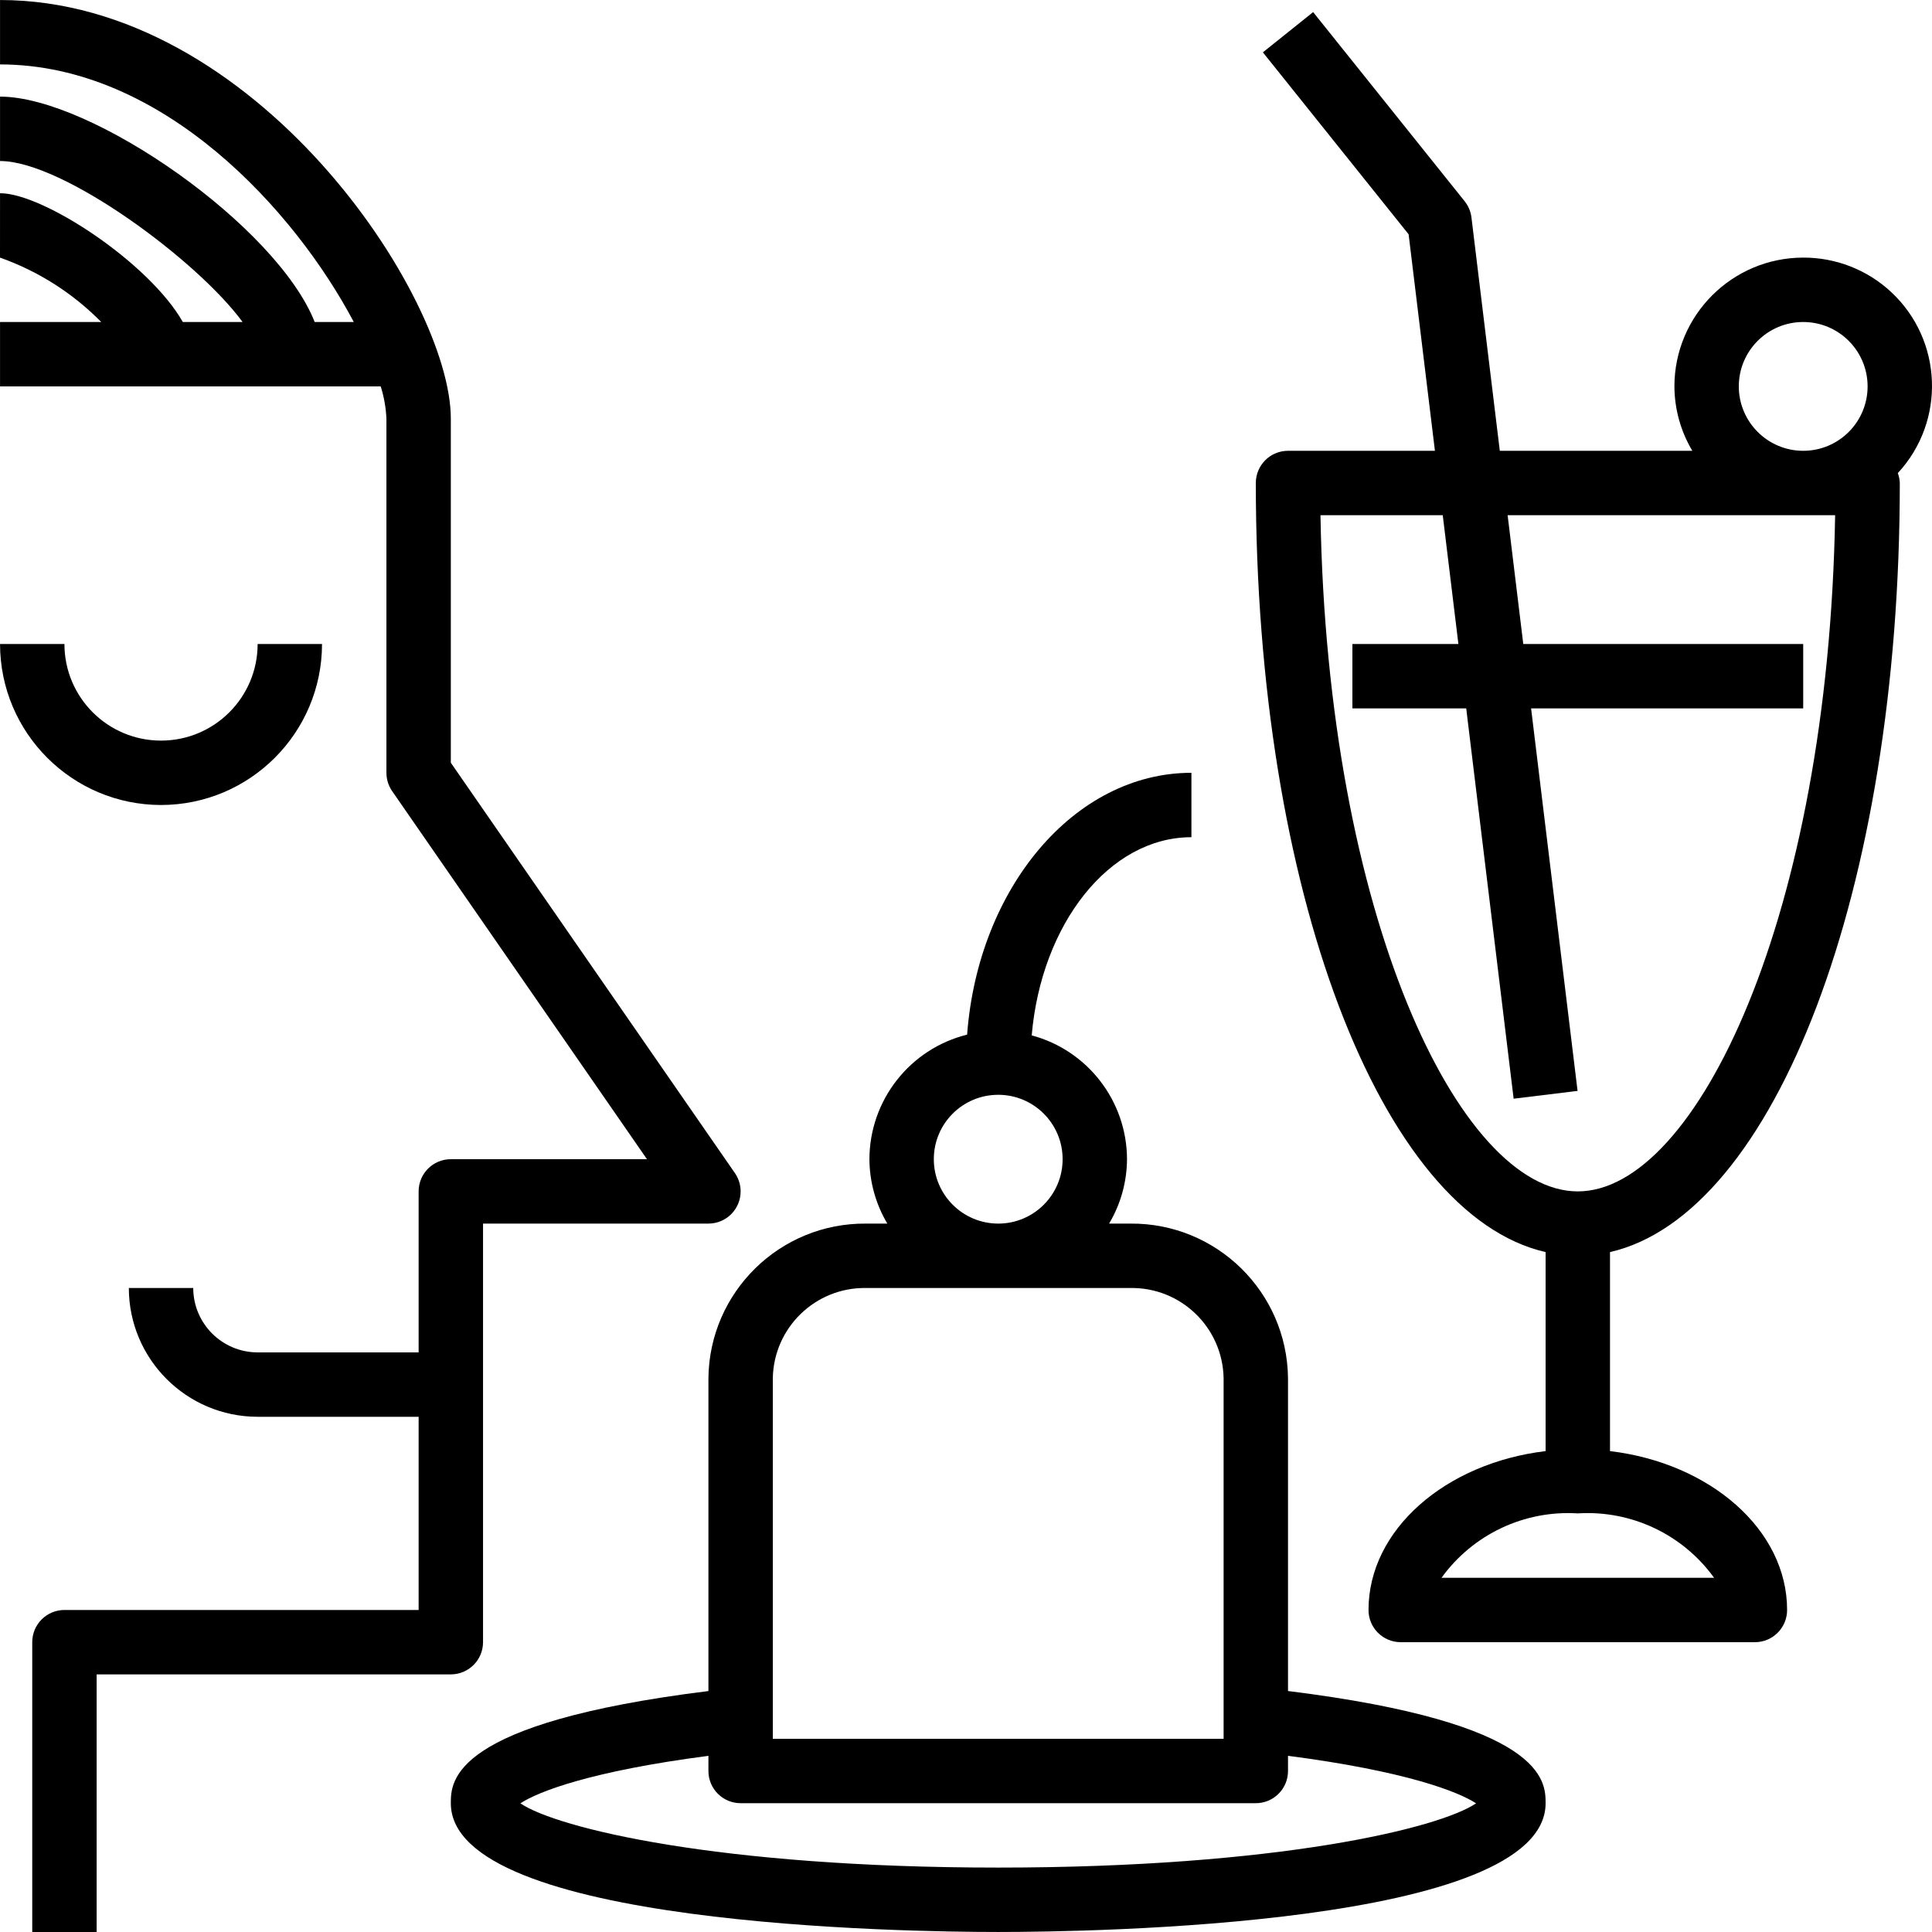 <?xml version="1.0" encoding="iso-8859-1"?>
<!-- Generator: Adobe Illustrator 19.0.0, SVG Export Plug-In . SVG Version: 6.00 Build 0)  -->
<svg version="1.1" id="Capa_1" xmlns="http://www.w3.org/2000/svg" xmlns:xlink="http://www.w3.org/1999/xlink" x="0px" y="0px"
	 viewBox="0 0 480.008 480.008" style="enable-background:new 0 0 480.008 480.008;" xml:space="preserve">
<g>
	<g>
		<path d="M472.008,120.004c-0.032-0.84-0.2-1.67-0.496-2.457c11.966-12.913,11.199-33.081-1.714-45.048
			c-5.926-5.491-13.715-8.528-21.794-8.496c-17.666,0.023-31.98,14.342-31.996,32.008c0.032,5.632,1.568,11.153,4.448,15.992
			h-47.829l-7.045-57.984c-0.179-1.476-0.768-2.872-1.699-4.031L326.25,3.004l-12.484,10l36.207,45.211l6.536,53.789h-36.5
			c-4.417-0.001-7.999,3.579-8,7.996c0,0.001,0,0.003,0,0.004c0,101.179,31.034,181.739,72,191.079v49.445
			c-24.878,2.976-44,19.519-44,39.476c-0.001,4.417,3.579,7.999,7.996,8c0.001,0,0.003,0,0.004,0h88
			c4.417,0.001,7.999-3.579,8-7.996c0-0.001,0-0.003,0-0.004c0-19.957-19.122-36.5-44-39.476v-49.447
			C440.975,301.726,472.008,221.172,472.008,120.004z M448,80.004c8.837-0.004,16.004,7.155,16.008,15.992
			c0.004,8.837-7.155,16.004-15.992,16.008c-0.004,0-0.008,0-0.012,0c-8.828-0.013-15.981-7.164-15.996-15.992
			C432.004,87.175,439.163,80.008,448,80.004z M425.867,392.004h-67.719c7.791-10.793,20.574-16.834,33.859-16
			C405.293,375.17,418.076,381.211,425.867,392.004z M392,296.004c-29.48,0-62.246-68.586-63.926-168h30.378l3.888,32h-26.332v16
			h28.276l11.782,96.969l15.883-1.937l-11.546-95.031h67.605v-16h-69.549l-3.888-32h81.37
			C454.262,227.418,421.488,296.004,392,296.004z"/>
	</g>
</g>
<g>
	<g>
		<path d="M320.008,420.135V342.41c-0.237-21.412-17.76-38.591-39.172-38.406h-5.279c2.882-4.842,4.419-10.365,4.451-16
			c-0.045-14.423-9.747-27.028-23.679-30.764c2.397-27.691,19.262-49.236,39.679-49.236v-16c-29.055,0-52.997,28.599-55.726,65.051
			c-14.229,3.532-24.234,16.288-24.274,30.949c0.032,5.635,1.568,11.158,4.451,16h-5.279c-21.412-0.185-38.934,16.995-39.172,38.406
			v77.731c-63.802,7.934-64,22.317-64,27.862c0,30.461,113.289,32,136,32c22.711,0,136-1.539,136-32
			C384.008,442.459,383.811,428.07,320.008,420.135z M248.008,272.004c8.837,0,16,7.163,16,16s-7.163,16-16,16
			c-8.832-0.01-15.99-7.168-16-16C232.008,279.167,239.171,272.004,248.008,272.004z M192.008,342.41
			c0.23-12.578,10.593-22.599,23.172-22.406h65.656c12.579-0.193,22.942,9.828,23.172,22.406v89.594h-112V342.41z M248.008,464.004
			c-69.59,0-109.66-9.82-118.719-15.961c4.379-2.886,17.442-7.997,46.719-11.803v3.764c-0.001,4.417,3.579,7.999,7.996,8
			c0.001,0,0.003,0,0.004,0h128c4.417,0.001,7.999-3.579,8-7.996c0-0.001,0-0.003,0-0.004v-3.771
			c29.278,3.807,42.34,8.924,46.723,11.81C357.672,454.184,317.602,464.004,248.008,464.004z"/>
	</g>
</g>
<g>
	<g>
		<path d="M182.586,291.449l-70.578-101.945v-85.5c0-30.156-48.473-104-112-104v16c40.562,0,73.373,36.504,87.89,64h-9.713
			c-9.419-23.837-55.38-56-78.177-56v16c15.692,0,49.139,24.784,60.259,40H45.422c-8.257-14.591-34.573-32-45.414-32L0,64.004
			c9.49,3.354,18.092,8.826,25.152,16H0.008v16h94.58c0.819,2.594,1.297,5.283,1.42,8v88c0,1.627,0.496,3.216,1.422,4.555
			l63.309,91.445h-48.73c-4.417-0.001-7.999,3.579-8,7.996c0,0.001,0,0.003,0,0.004v40h-40c-8.832-0.01-15.99-7.168-16-16h-16
			c0.019,17.665,14.335,31.981,32,32h40v48h-88c-4.417-0.001-7.999,3.579-8,7.996c0,0.001,0,0.003,0,0.004v72h16v-64h88
			c4.417,0.001,7.999-3.579,8-7.996c0-0.001,0-0.003,0-0.004v-104h56c4.419-0.001,8.001-3.585,8-8.005
			C184.007,294.374,183.511,292.786,182.586,291.449z"/>
	</g>
</g>
<g>
	<g>
		<path d="M64.008,160.004c0,13.255-10.745,24-24,24s-24-10.745-24-24h-16c0.026,22.081,17.919,39.974,40,40
			c22.081-0.026,39.974-17.919,40-40H64.008z"/>
	</g>
</g>
<g>
</g>
<g>
</g>
<g>
</g>
<g>
</g>
<g>
</g>
<g>
</g>
<g>
</g>
<g>
</g>
<g>
</g>
<g>
</g>
<g>
</g>
<g>
</g>
<g>
</g>
<g>
</g>
<g>
</g>
</svg>

